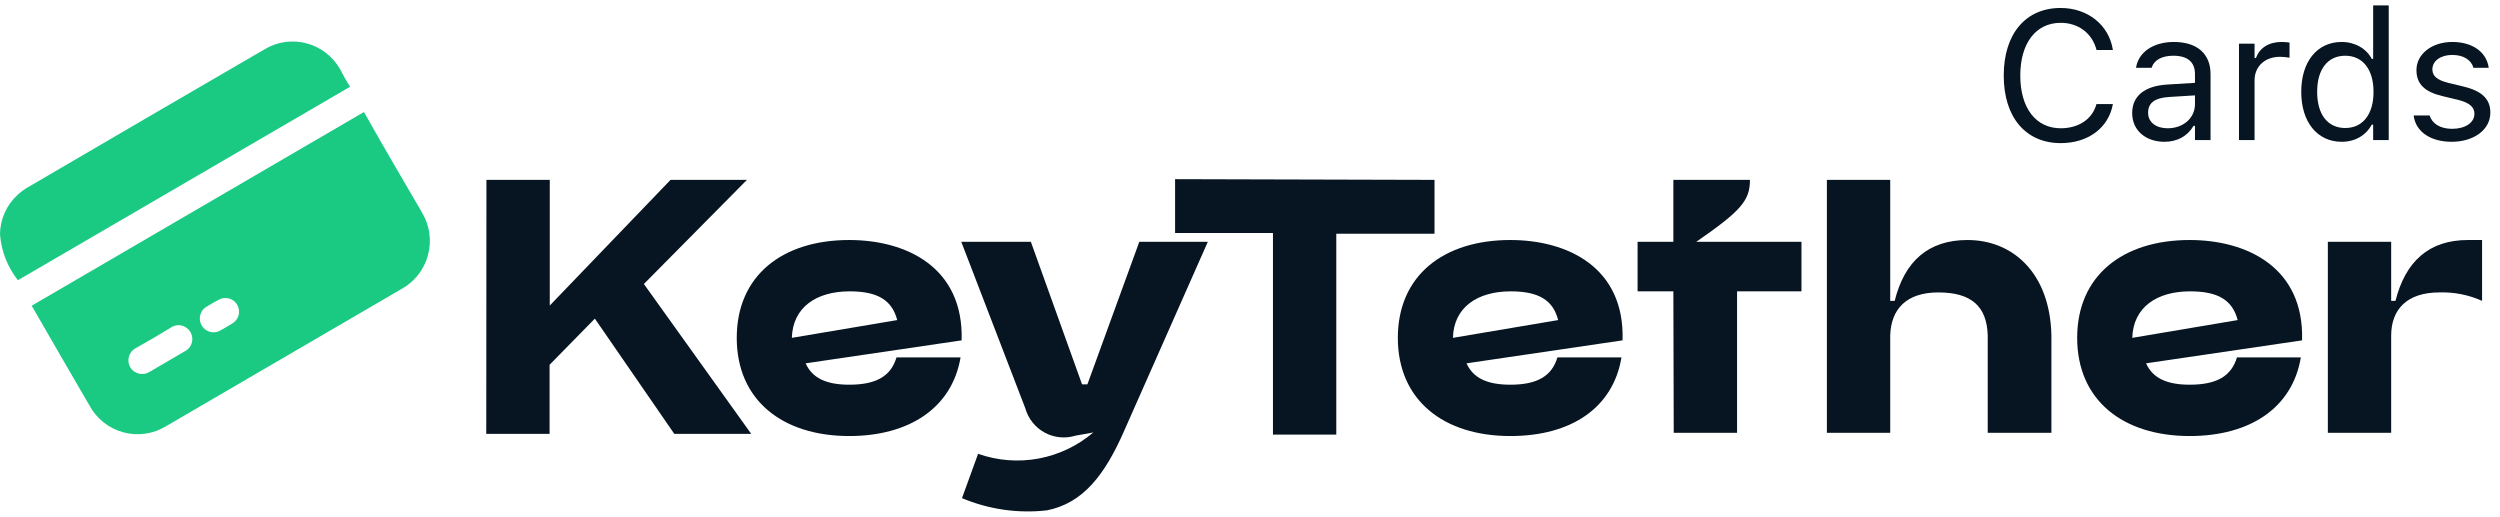 <svg width="232" height="48" viewBox="0 0 232 48" fill="none" xmlns="http://www.w3.org/2000/svg">
<path d="M2.939 28.371L33.771 10.397L33.987 10.763C35.647 13.745 37.424 16.71 39.134 19.675C39.498 20.266 39.737 20.925 39.838 21.612C39.938 22.299 39.898 22.999 39.719 23.67C39.54 24.341 39.227 24.968 38.798 25.513C38.369 26.057 37.834 26.509 37.225 26.838L15.441 39.532C14.853 39.897 14.197 40.138 13.513 40.24C12.829 40.343 12.132 40.304 11.463 40.126C10.795 39.948 10.17 39.635 9.626 39.207C9.083 38.778 8.632 38.242 8.302 37.633C6.575 34.668 4.859 31.703 3.155 28.738L2.939 28.371ZM14.296 31.336L12.635 32.286C12.477 32.363 12.336 32.472 12.221 32.606C12.107 32.74 12.021 32.896 11.97 33.065C11.918 33.234 11.902 33.412 11.922 33.587C11.943 33.763 11.999 33.932 12.087 34.085C12.177 34.233 12.296 34.362 12.436 34.464C12.576 34.565 12.736 34.638 12.904 34.676C13.073 34.715 13.248 34.72 13.418 34.69C13.589 34.66 13.752 34.596 13.897 34.501L17.085 32.636C17.248 32.563 17.395 32.457 17.515 32.324C17.636 32.191 17.727 32.034 17.782 31.863C17.838 31.692 17.858 31.512 17.84 31.333C17.822 31.155 17.767 30.982 17.678 30.826C17.589 30.67 17.469 30.535 17.325 30.428C17.18 30.322 17.015 30.247 16.84 30.209C16.666 30.171 16.485 30.17 16.309 30.206C16.134 30.242 15.968 30.315 15.823 30.42L14.296 31.336ZM20.937 30.387L21.551 30.02C21.842 29.852 22.054 29.575 22.141 29.25C22.228 28.926 22.183 28.579 22.016 28.288C21.849 27.996 21.573 27.783 21.249 27.696C20.925 27.608 20.58 27.653 20.289 27.821C19.858 28.038 19.459 28.288 19.044 28.538C18.796 28.727 18.626 29.001 18.566 29.308C18.505 29.615 18.558 29.933 18.716 30.203C18.873 30.473 19.123 30.677 19.419 30.775C19.714 30.873 20.036 30.859 20.322 30.736L20.937 30.387Z" fill="#1ACA83"/>
<path d="M32.493 8.047L1.66 26.005C0.696 24.781 0.118 23.296 0 21.74C0.006 21.044 0.157 20.357 0.443 19.723C0.729 19.089 1.143 18.522 1.66 18.058C1.953 17.788 2.276 17.554 2.623 17.359C9.907 13.094 17.212 8.835 24.54 4.582C25.119 4.231 25.763 4.001 26.433 3.904C27.103 3.807 27.786 3.846 28.441 4.018C29.096 4.191 29.709 4.493 30.245 4.907C30.782 5.322 31.23 5.84 31.563 6.431C31.862 6.964 32.161 7.58 32.493 8.047Z" fill="#1ACA83"/>
<path d="M45.141 16.692H51.019V28.353L62.226 16.692H69.316L59.752 26.354L69.714 40.264H62.575L55.203 29.569L51.002 33.85V40.264H45.125L45.141 16.692Z" fill="#061521"/>
<path d="M78.813 40.464C72.603 40.464 68.37 37.132 68.37 31.352C68.37 25.571 72.603 22.273 78.813 22.273C84.11 22.273 89.439 24.805 89.24 31.585L74.762 33.717C75.376 35.083 76.671 35.7 78.813 35.7C81.353 35.7 82.682 34.883 83.196 33.167H89.141C88.344 37.865 84.359 40.464 78.813 40.464ZM83.263 29.703C82.781 27.854 81.453 27.037 78.846 27.037C75.775 27.037 73.567 28.503 73.483 31.352L83.263 29.703Z" fill="#061521"/>
<path d="M97.16 47.36C94.478 47.665 91.762 47.275 89.273 46.227L90.767 42.113C92.567 42.75 94.501 42.902 96.378 42.554C98.254 42.206 100.006 41.37 101.46 40.131L99.8 40.431C99.329 40.576 98.834 40.625 98.344 40.576C97.853 40.527 97.378 40.38 96.945 40.145C96.512 39.909 96.13 39.589 95.822 39.203C95.514 38.817 95.286 38.374 95.151 37.898L89.207 22.44H95.665L100.414 35.666H100.912L105.727 22.44H112.086L104.366 39.881C102.523 44.129 100.481 46.694 97.16 47.36Z" fill="#061521"/>
<path d="M133.123 16.692V21.69H124.008V40.331H118.13V21.623H109.048V16.626L133.123 16.692Z" fill="#061521"/>
<path d="M140.163 40.464C133.953 40.464 129.719 37.132 129.719 31.352C129.719 25.571 133.953 22.273 140.163 22.273C145.459 22.273 150.789 24.805 150.573 31.585L136.095 33.717C136.709 35.083 138.004 35.7 140.163 35.7C142.686 35.7 144.015 34.883 144.529 33.167H150.473C149.693 37.865 145.791 40.464 140.163 40.464ZM144.596 29.703C144.131 27.854 142.786 27.037 140.196 27.037C137.124 27.037 134.899 28.503 134.833 31.352L144.596 29.703Z" fill="#061521"/>
<path d="M155.288 27.037H151.968V22.44H155.288V16.692H162.395C162.395 18.608 161.581 19.558 157.414 22.44H167.176V27.037H161.199V40.164H155.322L155.288 27.037Z" fill="#061521"/>
<path d="M179.878 27.137C176.906 27.137 175.478 28.686 175.412 31.152V40.164H169.534V16.692H175.412V27.92H175.827C176.74 24.255 178.932 22.273 182.584 22.273C186.752 22.273 190.239 25.288 190.371 31.119V40.164H184.461V31.152C184.394 28.436 182.95 27.137 179.878 27.137Z" fill="#061521"/>
<path d="M203.206 40.464C196.996 40.464 192.762 37.132 192.762 31.352C192.762 25.571 196.996 22.273 203.206 22.273C208.502 22.273 213.832 24.805 213.633 31.585L199.155 33.717C199.769 35.083 201.064 35.7 203.206 35.7C205.746 35.7 207.074 34.883 207.589 33.167H213.517C212.736 37.865 208.785 40.464 203.206 40.464ZM207.656 29.703C207.174 27.854 205.846 27.037 203.239 27.037C200.167 27.037 197.959 28.503 197.876 31.352L207.656 29.703Z" fill="#061521"/>
<path d="M221.901 31.152V40.164H216.024V22.44H221.901V27.92H222.3C223.229 24.255 225.405 22.273 229.024 22.273H230.336V27.92C229.09 27.359 227.732 27.092 226.368 27.137C223.395 27.137 221.901 28.686 221.901 31.152Z" fill="#061521"/>
<path d="M227.518 13.158C225.525 13.158 224.156 12.195 223.99 10.717H225.467C225.708 11.464 226.422 11.954 227.567 11.954C228.771 11.954 229.626 11.381 229.626 10.568V10.551C229.626 9.945 229.169 9.522 228.065 9.256L226.679 8.924C225.002 8.526 224.247 7.795 224.247 6.509V6.5C224.247 5.015 225.675 3.894 227.576 3.894C229.452 3.894 230.755 4.832 230.954 6.293H229.535C229.344 5.587 228.646 5.098 227.567 5.098C226.505 5.098 225.725 5.646 225.725 6.434V6.451C225.725 7.057 226.173 7.438 227.227 7.696L228.605 8.028C230.29 8.435 231.104 9.165 231.104 10.443V10.46C231.104 12.054 229.551 13.158 227.518 13.158Z" fill="#061521"/>
<path d="M217.308 13.158C215.042 13.158 213.556 11.323 213.556 8.534V8.518C213.556 5.712 215.033 3.894 217.308 3.894C218.536 3.894 219.607 4.508 220.097 5.463H220.229V0.499H221.674V13H220.229V11.572H220.097C219.549 12.568 218.553 13.158 217.308 13.158ZM217.64 11.879C219.267 11.879 220.263 10.601 220.263 8.534V8.518C220.263 6.451 219.267 5.172 217.64 5.172C216.004 5.172 215.033 6.434 215.033 8.518V8.534C215.033 10.618 216.004 11.879 217.64 11.879Z" fill="#061521"/>
<path d="M207.778 13V4.052H209.223V5.38H209.355C209.696 4.442 210.534 3.894 211.746 3.894C212.02 3.894 212.327 3.927 212.468 3.952V5.355C212.169 5.305 211.896 5.272 211.58 5.272C210.202 5.272 209.223 6.144 209.223 7.455V13H207.778Z" fill="#061521"/>
<path d="M200.855 13.158C199.154 13.158 197.867 12.128 197.867 10.502V10.485C197.867 8.891 199.046 7.97 201.129 7.845L203.694 7.688V6.874C203.694 5.77 203.022 5.172 201.686 5.172C200.615 5.172 199.909 5.571 199.677 6.268L199.668 6.293H198.224L198.232 6.243C198.465 4.84 199.826 3.894 201.735 3.894C203.918 3.894 205.139 5.015 205.139 6.874V13H203.694V11.68H203.562C202.997 12.635 202.059 13.158 200.855 13.158ZM199.345 10.468C199.345 11.373 200.117 11.904 201.154 11.904C202.624 11.904 203.694 10.941 203.694 9.663V8.85L201.304 8.999C199.942 9.082 199.345 9.563 199.345 10.452V10.468Z" fill="#061521"/>
<path d="M191.235 13.282C187.981 13.282 185.947 10.875 185.947 7.023V7.007C185.947 3.147 187.973 0.74 191.227 0.74C193.75 0.74 195.717 2.325 196.074 4.625L196.066 4.641H194.563L194.555 4.625C194.157 3.089 192.878 2.118 191.227 2.118C188.927 2.118 187.483 4.01 187.483 7.007V7.023C187.483 10.02 188.927 11.904 191.235 11.904C192.903 11.904 194.173 11.049 194.547 9.671L194.563 9.655H196.074V9.671C195.676 11.863 193.783 13.282 191.235 13.282Z" fill="#061521"/>
</svg>
